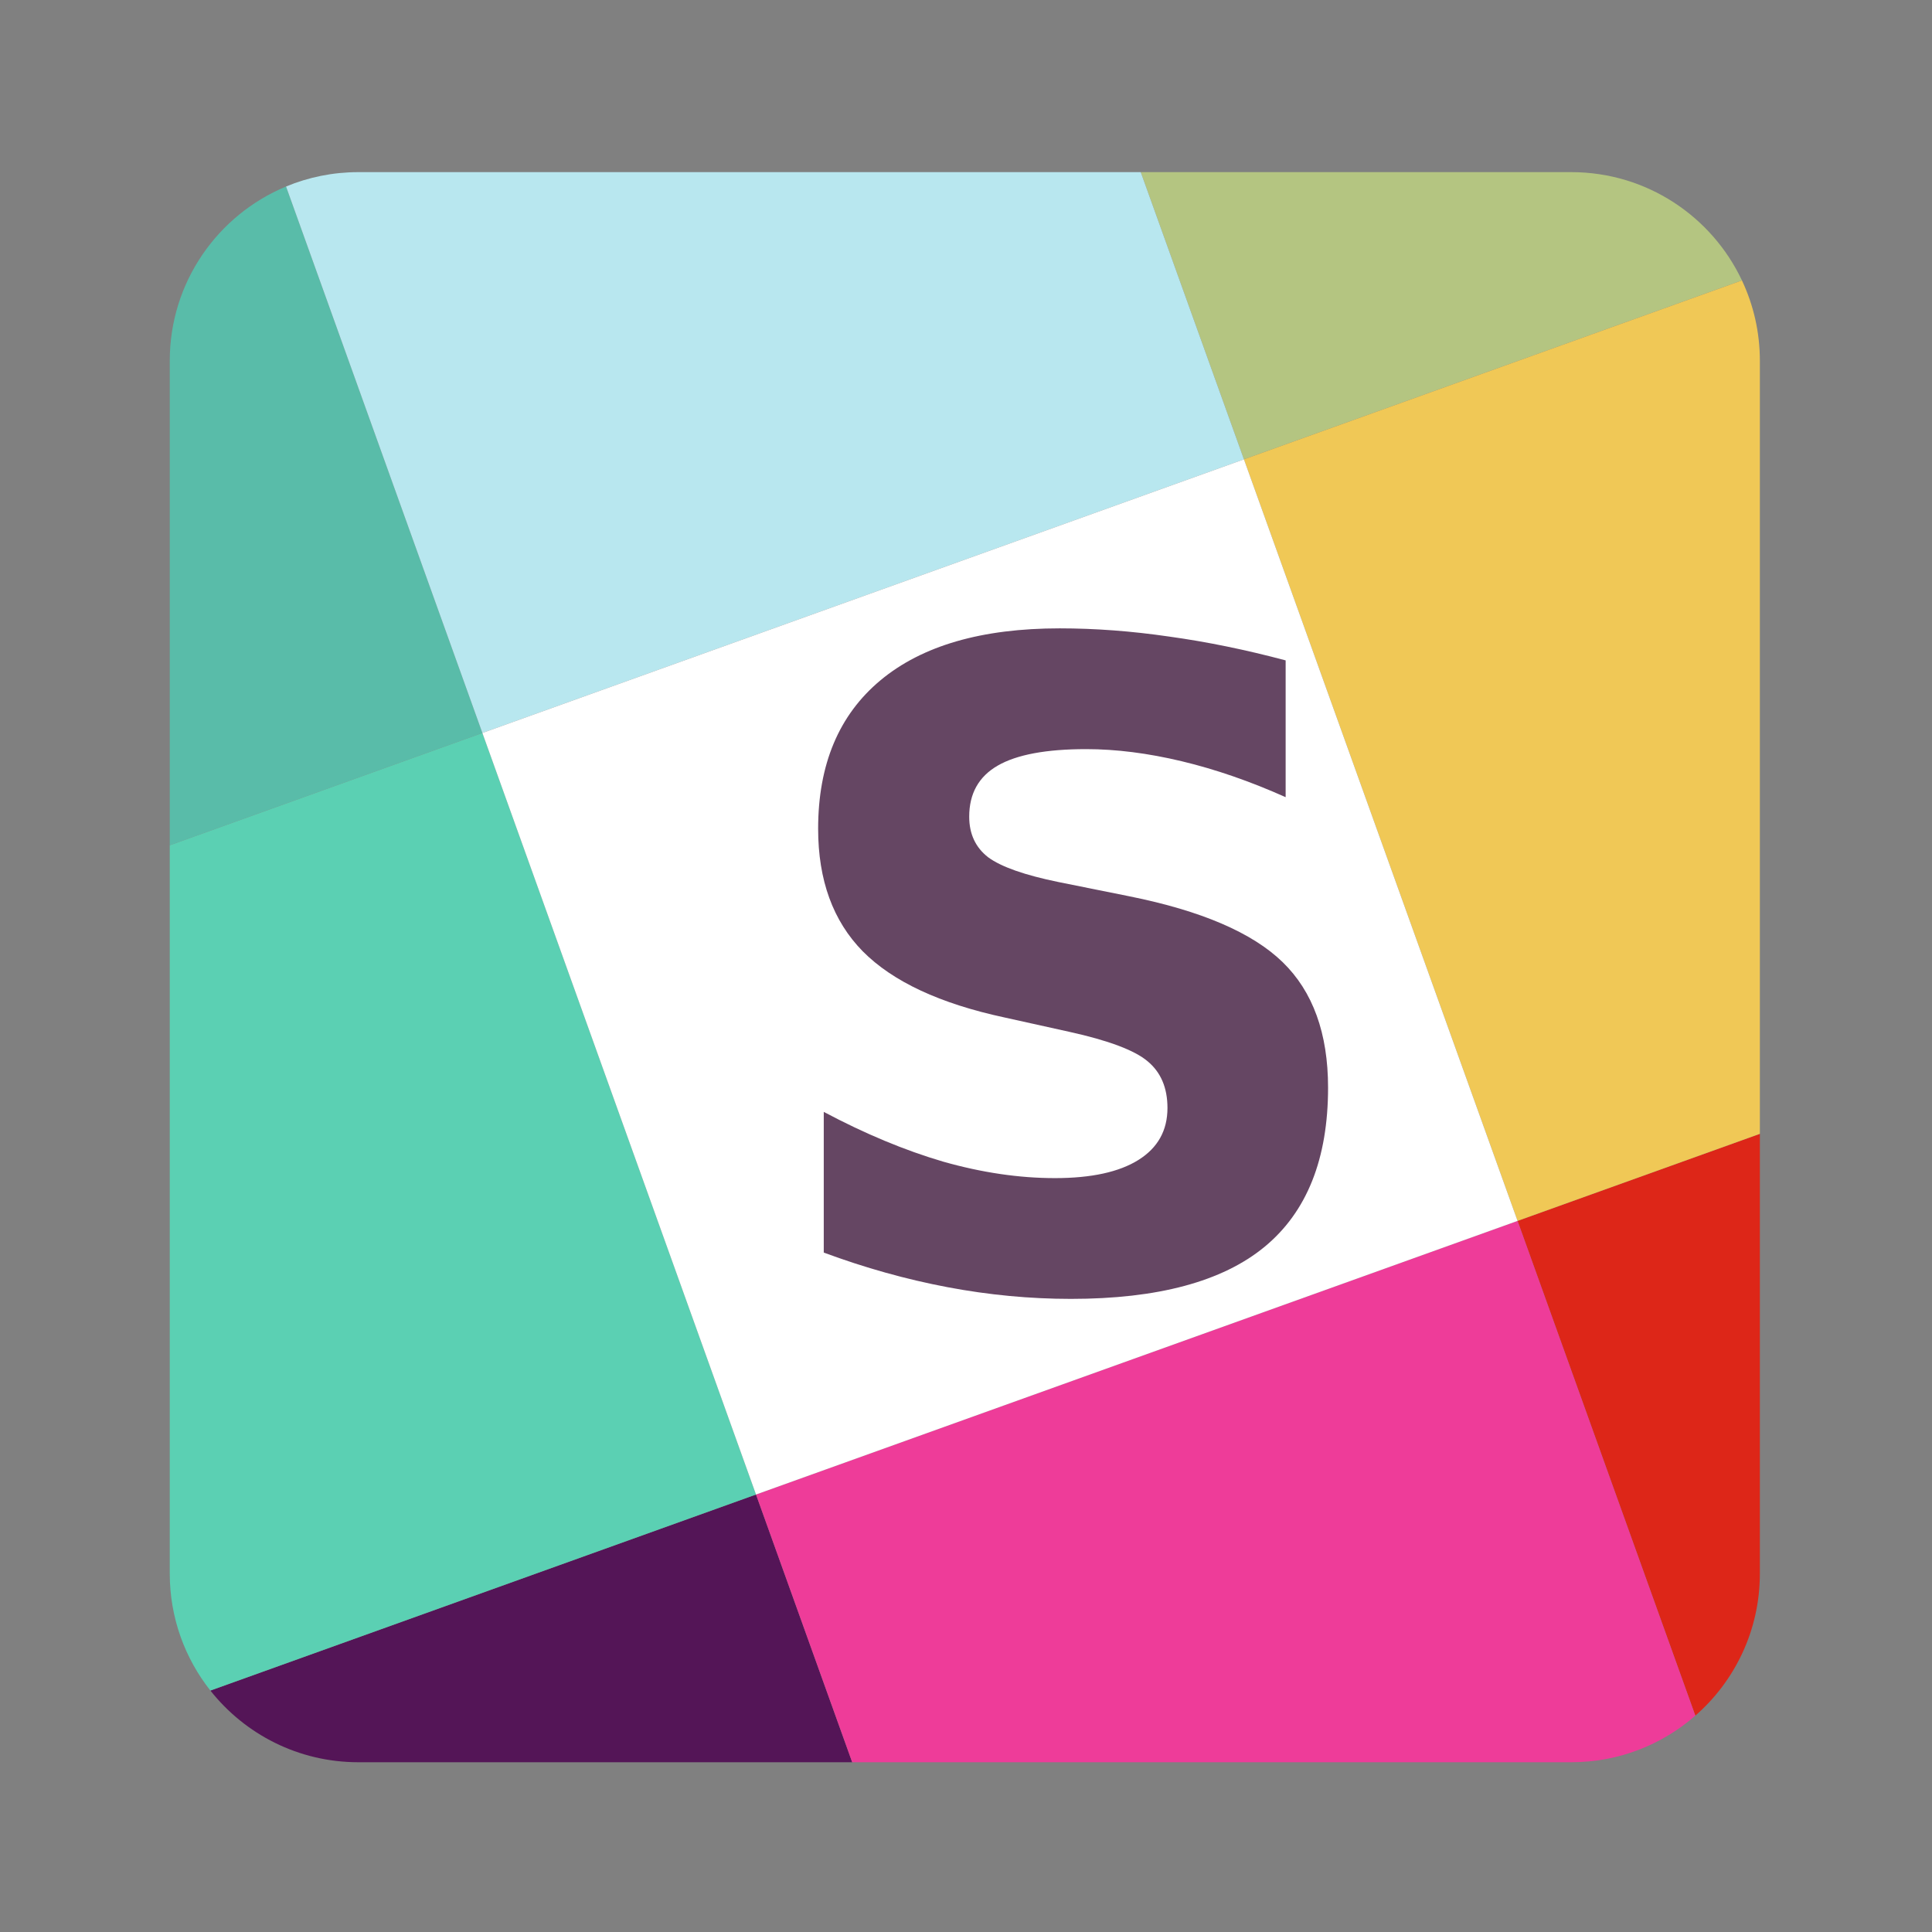 <?xml version="1.0" encoding="UTF-8" standalone="no"?>
<svg
   xmlns:dc="http://purl.org/dc/elements/1.1/"
   xmlns:cc="http://creativecommons.org/ns#"
   xmlns:rdf="http://www.w3.org/1999/02/22-rdf-syntax-ns#"
   xmlns:svg="http://www.w3.org/2000/svg"
   xmlns="http://www.w3.org/2000/svg"
   xmlns:sodipodi="http://sodipodi.sourceforge.net/DTD/sodipodi-0.dtd"
   xmlns:inkscape="http://www.inkscape.org/namespaces/inkscape"
   viewBox="0 0 1365.333 1365.333"
   height="1365.333"
   width="1365.333"
   xml:space="preserve"
   id="svg2"
   version="1.1"
   inkscape:version="0.91 r13725"
   sodipodi:docname="Slack.svg"><rect x="0" y="0" width="1365.333" height="1365.333" fill="#808080" stroke="none"/><sodipodi:namedview
     pagecolor="#ffffff"
     bordercolor="#666666"
     borderopacity="1"
     objecttolerance="10"
     gridtolerance="10"
     guidetolerance="10"
     inkscape:pageopacity="0"
     inkscape:pageshadow="2"
     inkscape:window-width="718"
     inkscape:window-height="480"
     id="namedview30"
     showgrid="false"
     inkscape:zoom="0.17285157"
     inkscape:cx="682.66663"
     inkscape:cy="682.66663"
     inkscape:window-x="0"
     inkscape:window-y="0"
     inkscape:window-maximized="0"
     inkscape:current-layer="svg2" /><defs
     id="defs6"><clipPath
       id="clipPath18"
       clipPathUnits="userSpaceOnUse"><path
         id="path16"
         d="M 0,1024 H 1024 V 0 H 0 Z" /></clipPath></defs><g
     transform="matrix(1.333,0,0,-1.333,0,1365.333)"
     id="g10"><g
       id="g12"><g
         clip-path="url(#clipPath18)"
         id="g14"><g
           transform="translate(933,190)"
           id="g20"><path
             id="path22"
             style="fill:#dd2618;fill-opacity:1;fill-rule:nonzero;stroke:none"
             d="M 0,0 V 233.15 L -128.458,186.995 -34.212,-75.308 C -13.246,-56.978 0,-30.037 0,0" /></g><g
           transform="translate(111.54,127.999)"
           id="g24"><path
             id="path26"
             style="fill:#541557;fill-opacity:1;fill-rule:nonzero;stroke:none"
             d="m 0,0 c 18.315,-23.146 46.652,-37.999 78.46,-37.999 h 261.8 l -50.996,141.932 z" /></g><g
           transform="translate(898.788,114.692)"
           id="g28"><path
             id="path30"
             style="fill:#ee3c99;fill-opacity:1;fill-rule:nonzero;stroke:none"
             d="m 0,0 -94.246,262.303 -403.739,-145.064 50.997,-141.931 h 381.2 c 25.191,0 48.204,9.318 65.788,24.692" /></g><g
           transform="translate(923.493,875.595)"
           id="g32"><path
             id="path34"
             style="fill:#b4c581;fill-opacity:1;fill-rule:nonzero;stroke:none"
             d="m 0,0 c -15.996,33.924 -50.5,57.405 -90.493,57.405 h -228.232 l 54.71,-152.266 z" /></g><g
           transform="translate(90,833)"
           id="g36"><path
             id="path38"
             style="fill:#59bca9;fill-opacity:1;fill-rule:nonzero;stroke:none"
             d="M 0,0 V -256.88 L 165.74,-197.33 61.648,92.375 C 25.454,77.332 0,41.641 0,0" /></g><g
           transform="translate(604.769,933)"
           id="g40"><path
             id="path42"
             style="fill:#b8e7ef;fill-opacity:1;fill-rule:nonzero;stroke:none"
             d="m 0,0 h -414.769 c -13.587,0 -26.54,-2.715 -38.351,-7.625 L -349.029,-297.33 54.71,-152.266 Z" /></g><g
           transform="translate(90,576.12)"
           id="g44"><path
             id="path46"
             style="fill:#5bd0b3;fill-opacity:1;fill-rule:nonzero;stroke:none"
             d="m 0,0 v -386.12 c 0,-23.421 8.054,-44.958 21.54,-62.001 L 310.803,-344.188 165.74,59.55 Z" /></g><g
           transform="translate(933,423.15)"
           id="g48"><path
             id="path50"
             style="fill:#f0c856;fill-opacity:1;fill-rule:nonzero;stroke:none"
             d="m 0,0 v 409.85 c 0,15.235 -3.413,29.671 -9.507,42.595 l -264.014,-94.861 145.063,-403.739 z" /></g><g
           transform="translate(659.479,780.734)"
           id="g52"><path
             id="path54"
             style="fill:#ffffff;fill-opacity:1;fill-rule:nonzero;stroke:none"
             d="m 0,0 -403.739,-145.064 145.064,-403.739 403.738,145.064 z" /></g></g></g><g
       transform="matrix(1,0,0,-1,400,342.304)"
       style="font-variant:normal;font-weight:bold;font-stretch:normal;font-size:470px;font-family:'Myriad Pro';-inkscape-font-specification:MyriadPro-Bold;writing-mode:lr-tb;fill:#654663;fill-opacity:1;fill-rule:nonzero;stroke:none"
       id="text58"><path
         d="m 281.587,-331.846 0,72.52 q -28.228,-12.622 -55.078,-19.048 -26.851,-6.426 -50.718,-6.426 -31.67,0 -46.816,8.721 -15.146,8.721 -15.146,27.08 0,13.77 10.098,21.572 10.327,7.573 37.178,13.081 l 37.637,7.573 q 57.144,11.475 81.24,34.883 24.097,23.408 24.097,66.553 0,56.685 -33.735,84.453 -33.506,27.539 -102.583,27.539 -32.588,0 -65.405,-6.196 Q 69.536,-5.737 36.719,-17.9 l 0,-74.585 q 32.817,17.441 63.34,26.392 30.752,8.721 59.209,8.721 28.916,0 44.292,-9.639 15.376,-9.639 15.376,-27.539 0,-16.064 -10.557,-24.785 -10.327,-8.721 -41.538,-15.605 l -34.194,-7.573 q -51.406,-11.016 -75.273,-35.112 -23.638,-24.097 -23.638,-64.946 0,-51.177 33.047,-78.716 33.047,-27.539 95.01,-27.539 28.228,0 58.062,4.36 29.834,4.131 61.733,12.622 z"
         style=""
         id="path3359" /></g></g></svg>